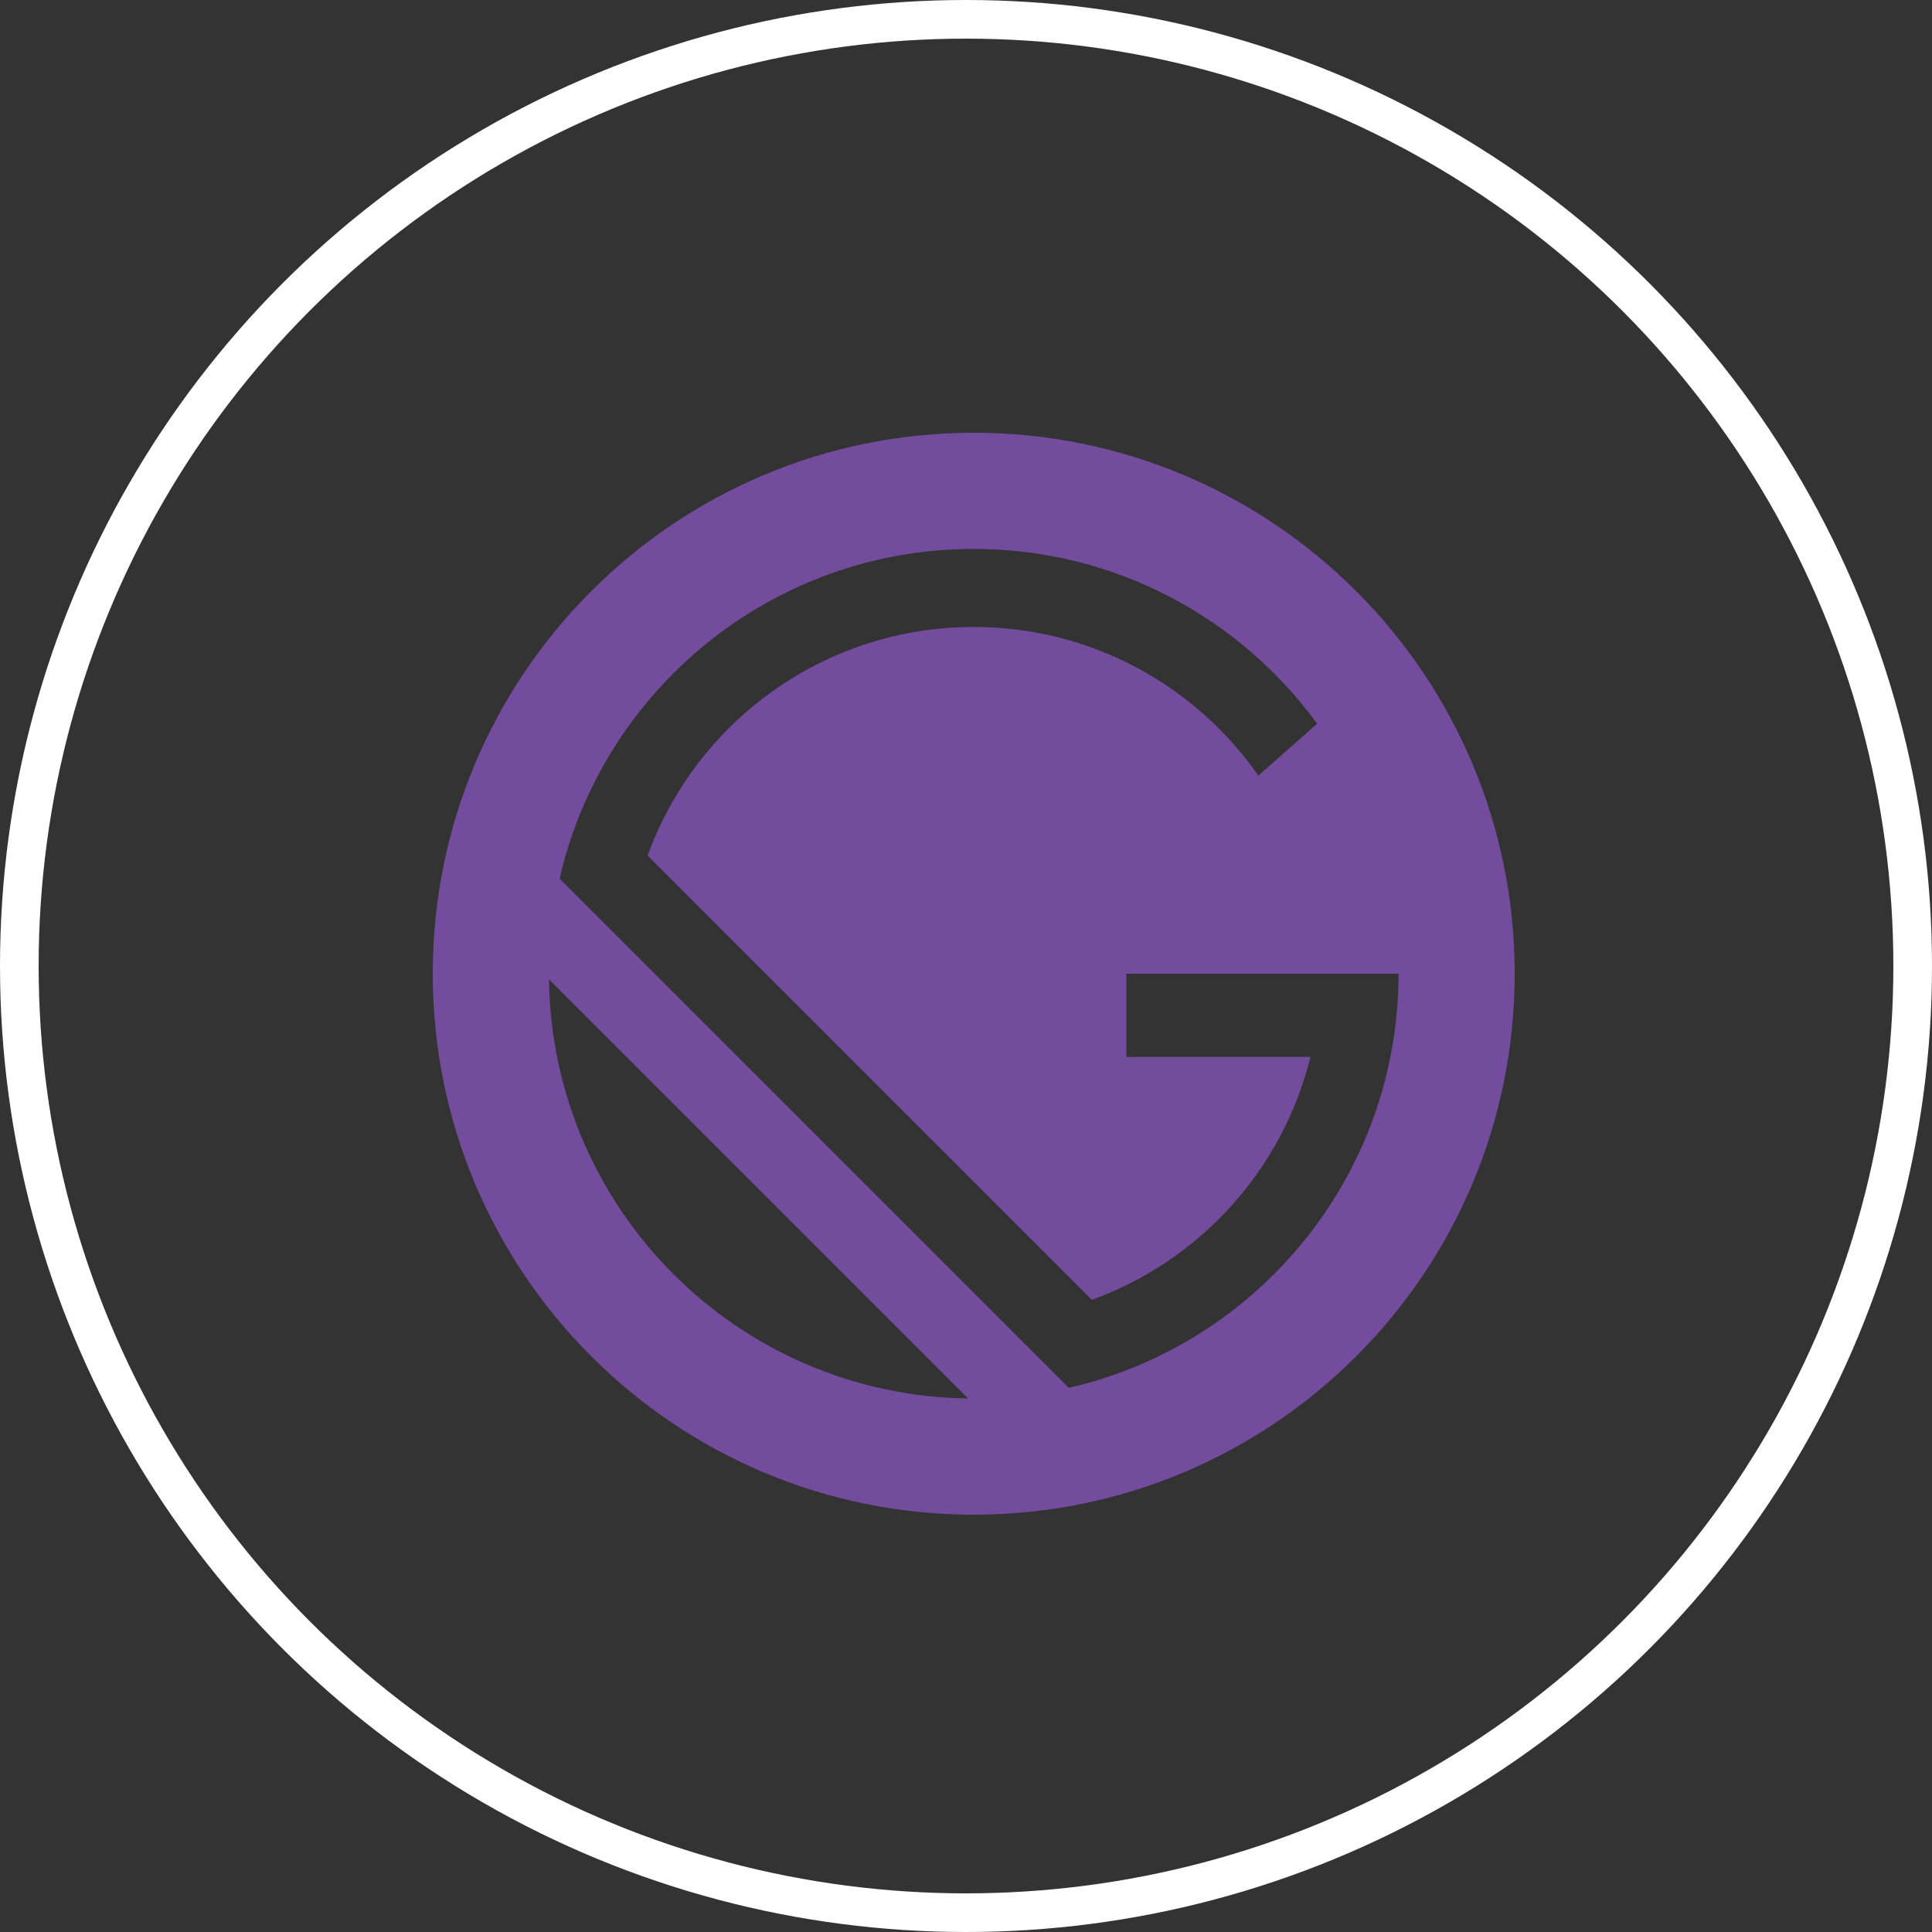 <svg width="50" height="50" viewBox="0 0 50 50" fill="none" xmlns="http://www.w3.org/2000/svg">
<rect x="0" y="0" width="50" height="50" fill="#333333" stroke="none"/>
<circle cx="25" cy="25" r="24.5" stroke="white"/>
<g clip-path="url(#clip0_126_2425)">
<path d="M25.2 11.2C17.468 11.2 11.2 17.468 11.2 25.2C11.2 32.932 17.468 39.2 25.2 39.2C32.932 39.2 39.2 32.932 39.2 25.2C39.2 17.468 32.932 11.2 25.2 11.2ZM14.208 25.346L25.054 36.192C19.099 36.114 14.286 31.302 14.208 25.346V25.346ZM27.66 35.917L14.483 22.739C15.601 17.853 19.974 14.206 25.2 14.206C28.853 14.206 32.089 15.988 34.088 18.73L32.566 20.073C30.944 17.748 28.25 16.226 25.2 16.226C21.317 16.226 18.01 18.692 16.76 22.144L28.256 33.64C31.048 32.629 33.195 30.273 33.914 27.354H29.149V25.2H36.194C36.194 30.426 32.547 34.8 27.661 35.917L27.66 35.917Z" fill="#744C9E"/>
</g>
<defs>
<clipPath id="clip0_126_2425">
<rect width="28" height="28" fill="white" transform="translate(11.2 11.2)"/>
</clipPath>
</defs>
</svg>
